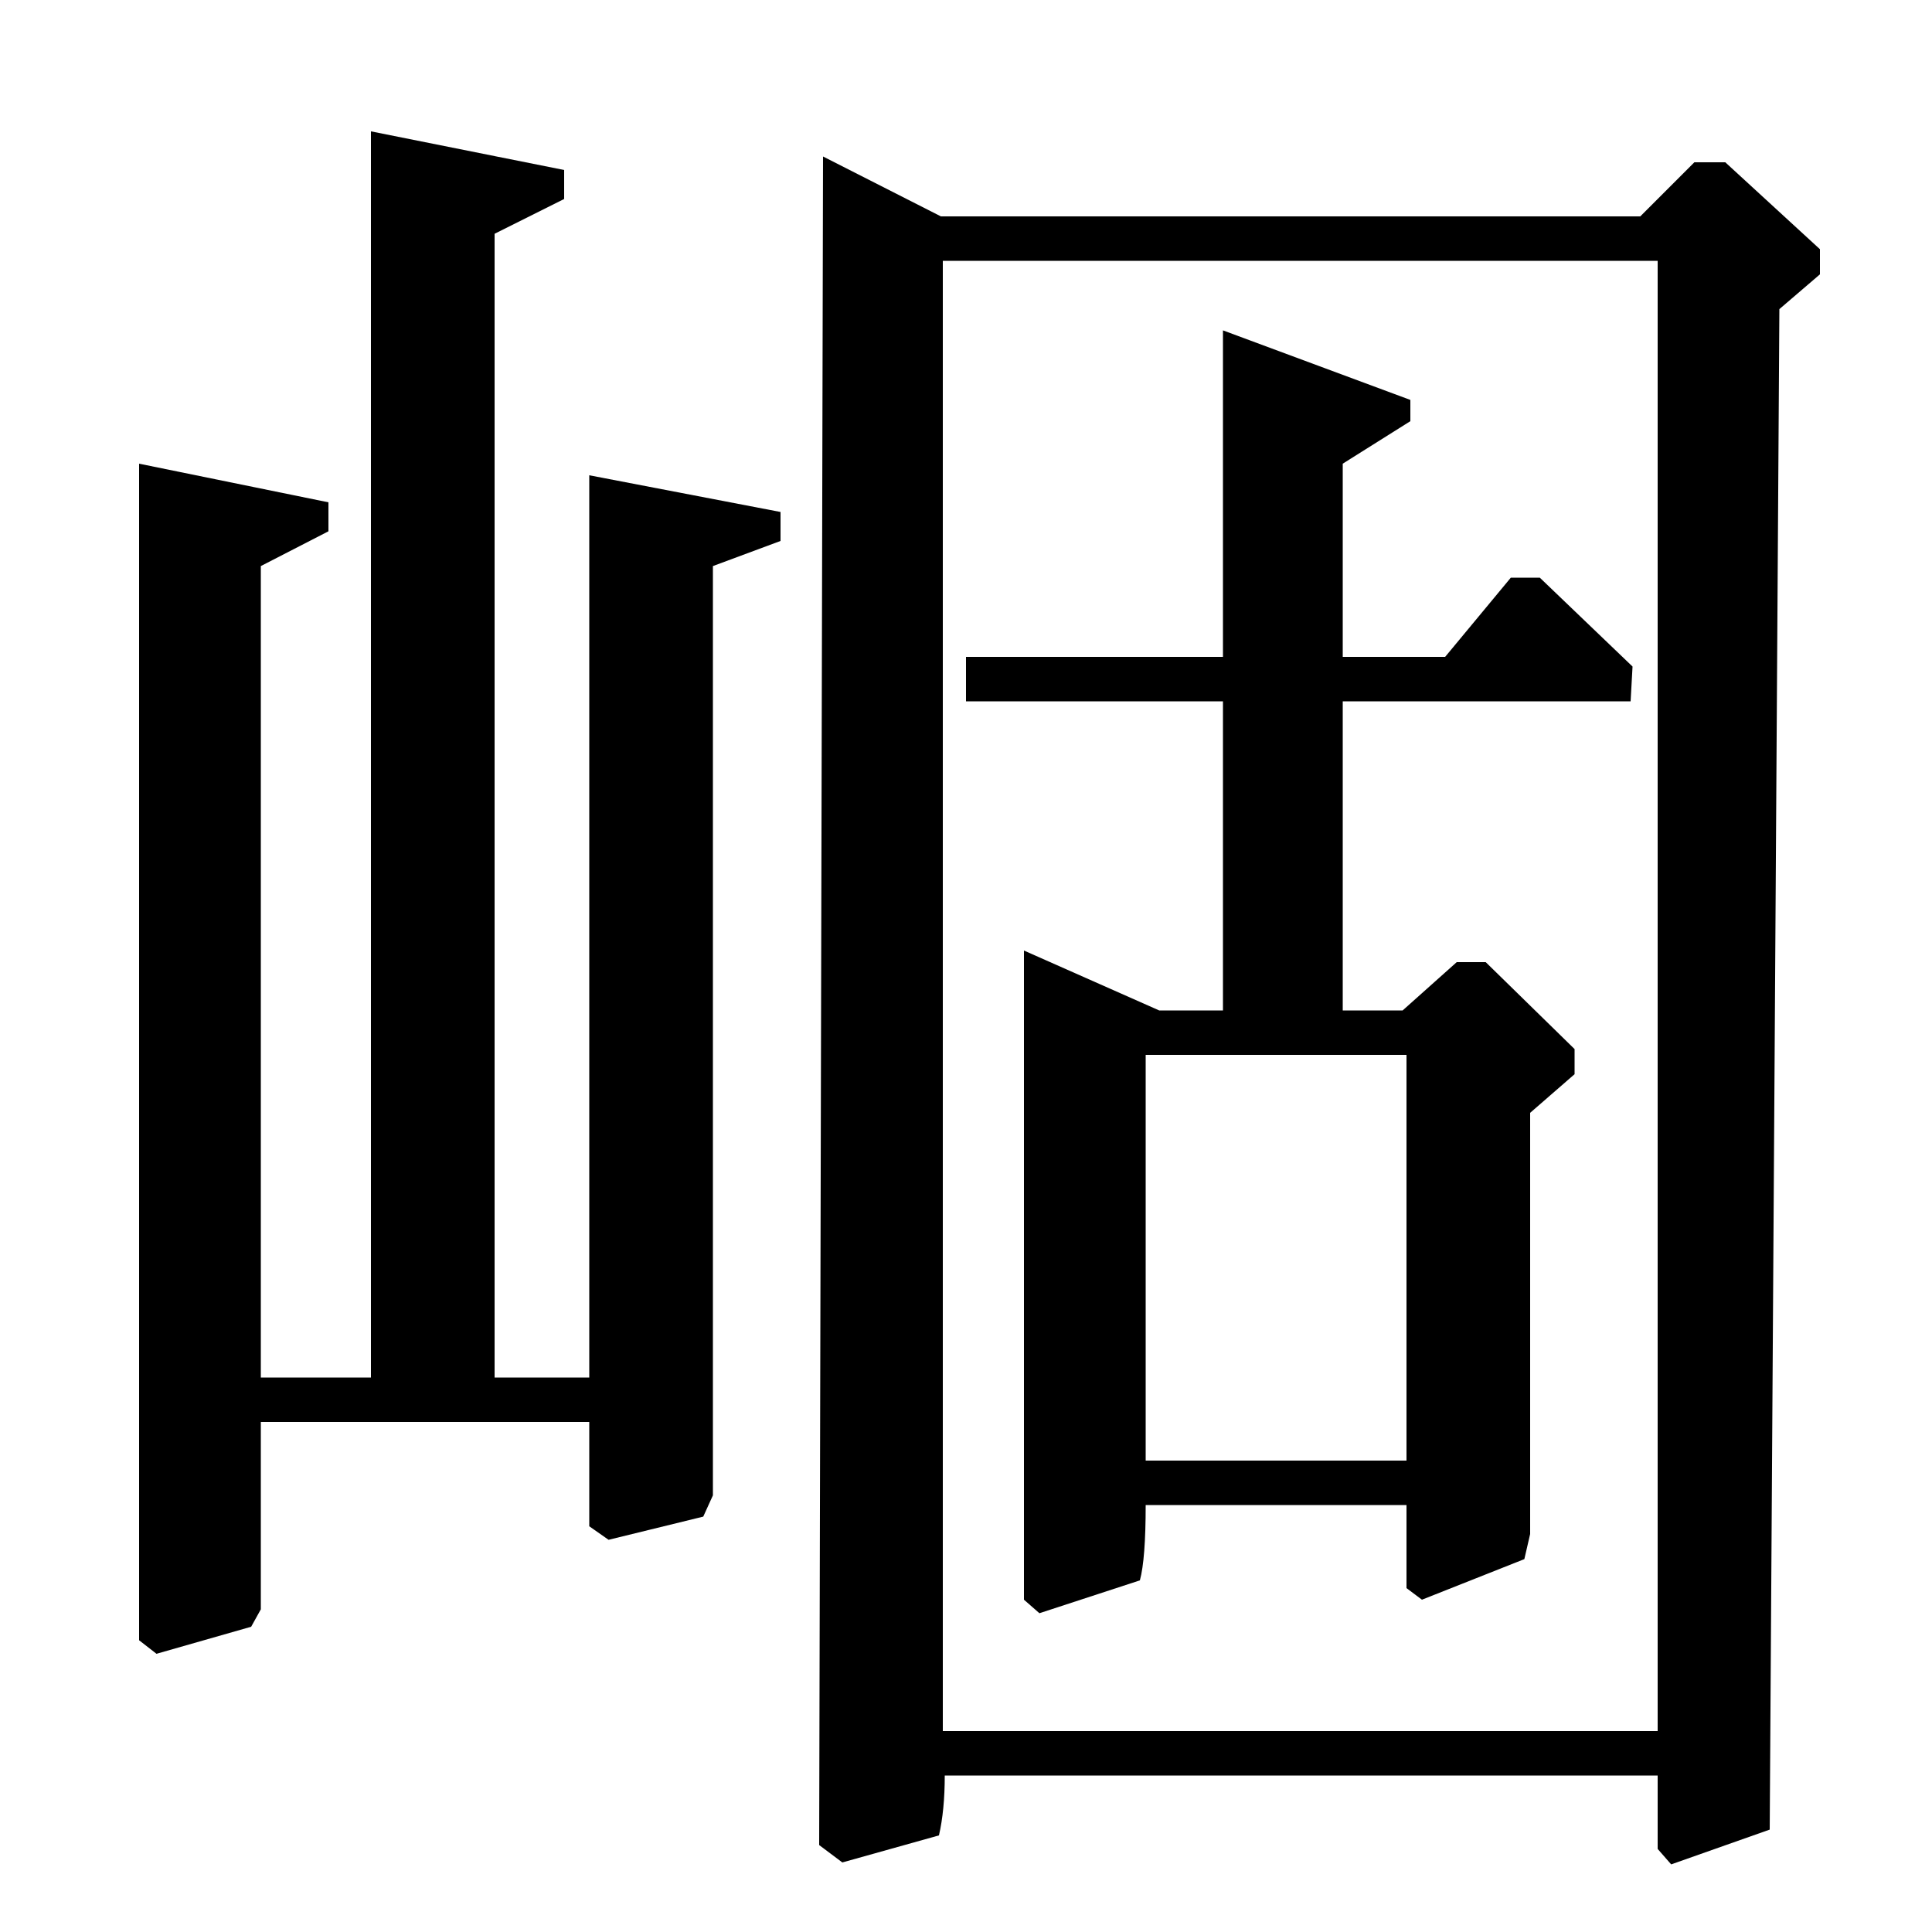<?xml version="1.0" standalone="no"?>
<!DOCTYPE svg PUBLIC "-//W3C//DTD SVG 1.1//EN" "http://www.w3.org/Graphics/SVG/1.1/DTD/svg11.dtd" >
<svg xmlns="http://www.w3.org/2000/svg" xmlns:xlink="http://www.w3.org/1999/xlink" version="1.1" viewBox="0 -140 1000 1000">
  <g transform="matrix(1 0 0 -1 0 860)">
   <path fill="currentColor"
d="M487 888h362l28 28h16l49 -45v-13l-21 -18l-5 -787l-51 -18l-7 8v38h-369q0 -18 -3 -31l-50 -14l-12 9l2 874zM695 660h53l34 41h15l48 -46l-1 -18h-149v-160h31l28 25h15l46 -45v-13l-23 -20v-218l-3 -13l-53 -21l-8 6v43h-135q0 -28 -3 -39l-52 -17l-8 7v336l70 -31h33
v160h-133v23h133v169l97 -36v-11l-35 -22v-100zM488 104h370v761h-370v-761zM728 454h-135v-210h135v210zM135 287h57v645l100 -20v-15l-36 -18v-592h49v467l99 -19v-15l-35 -13v-481l-5 -11l-49 -12l-10 7v54h-170v-97l-5 -9l-49 -14l-9 7v609l98 -20v-15l-35 -18v-420z
" />
  </g>

</svg>
